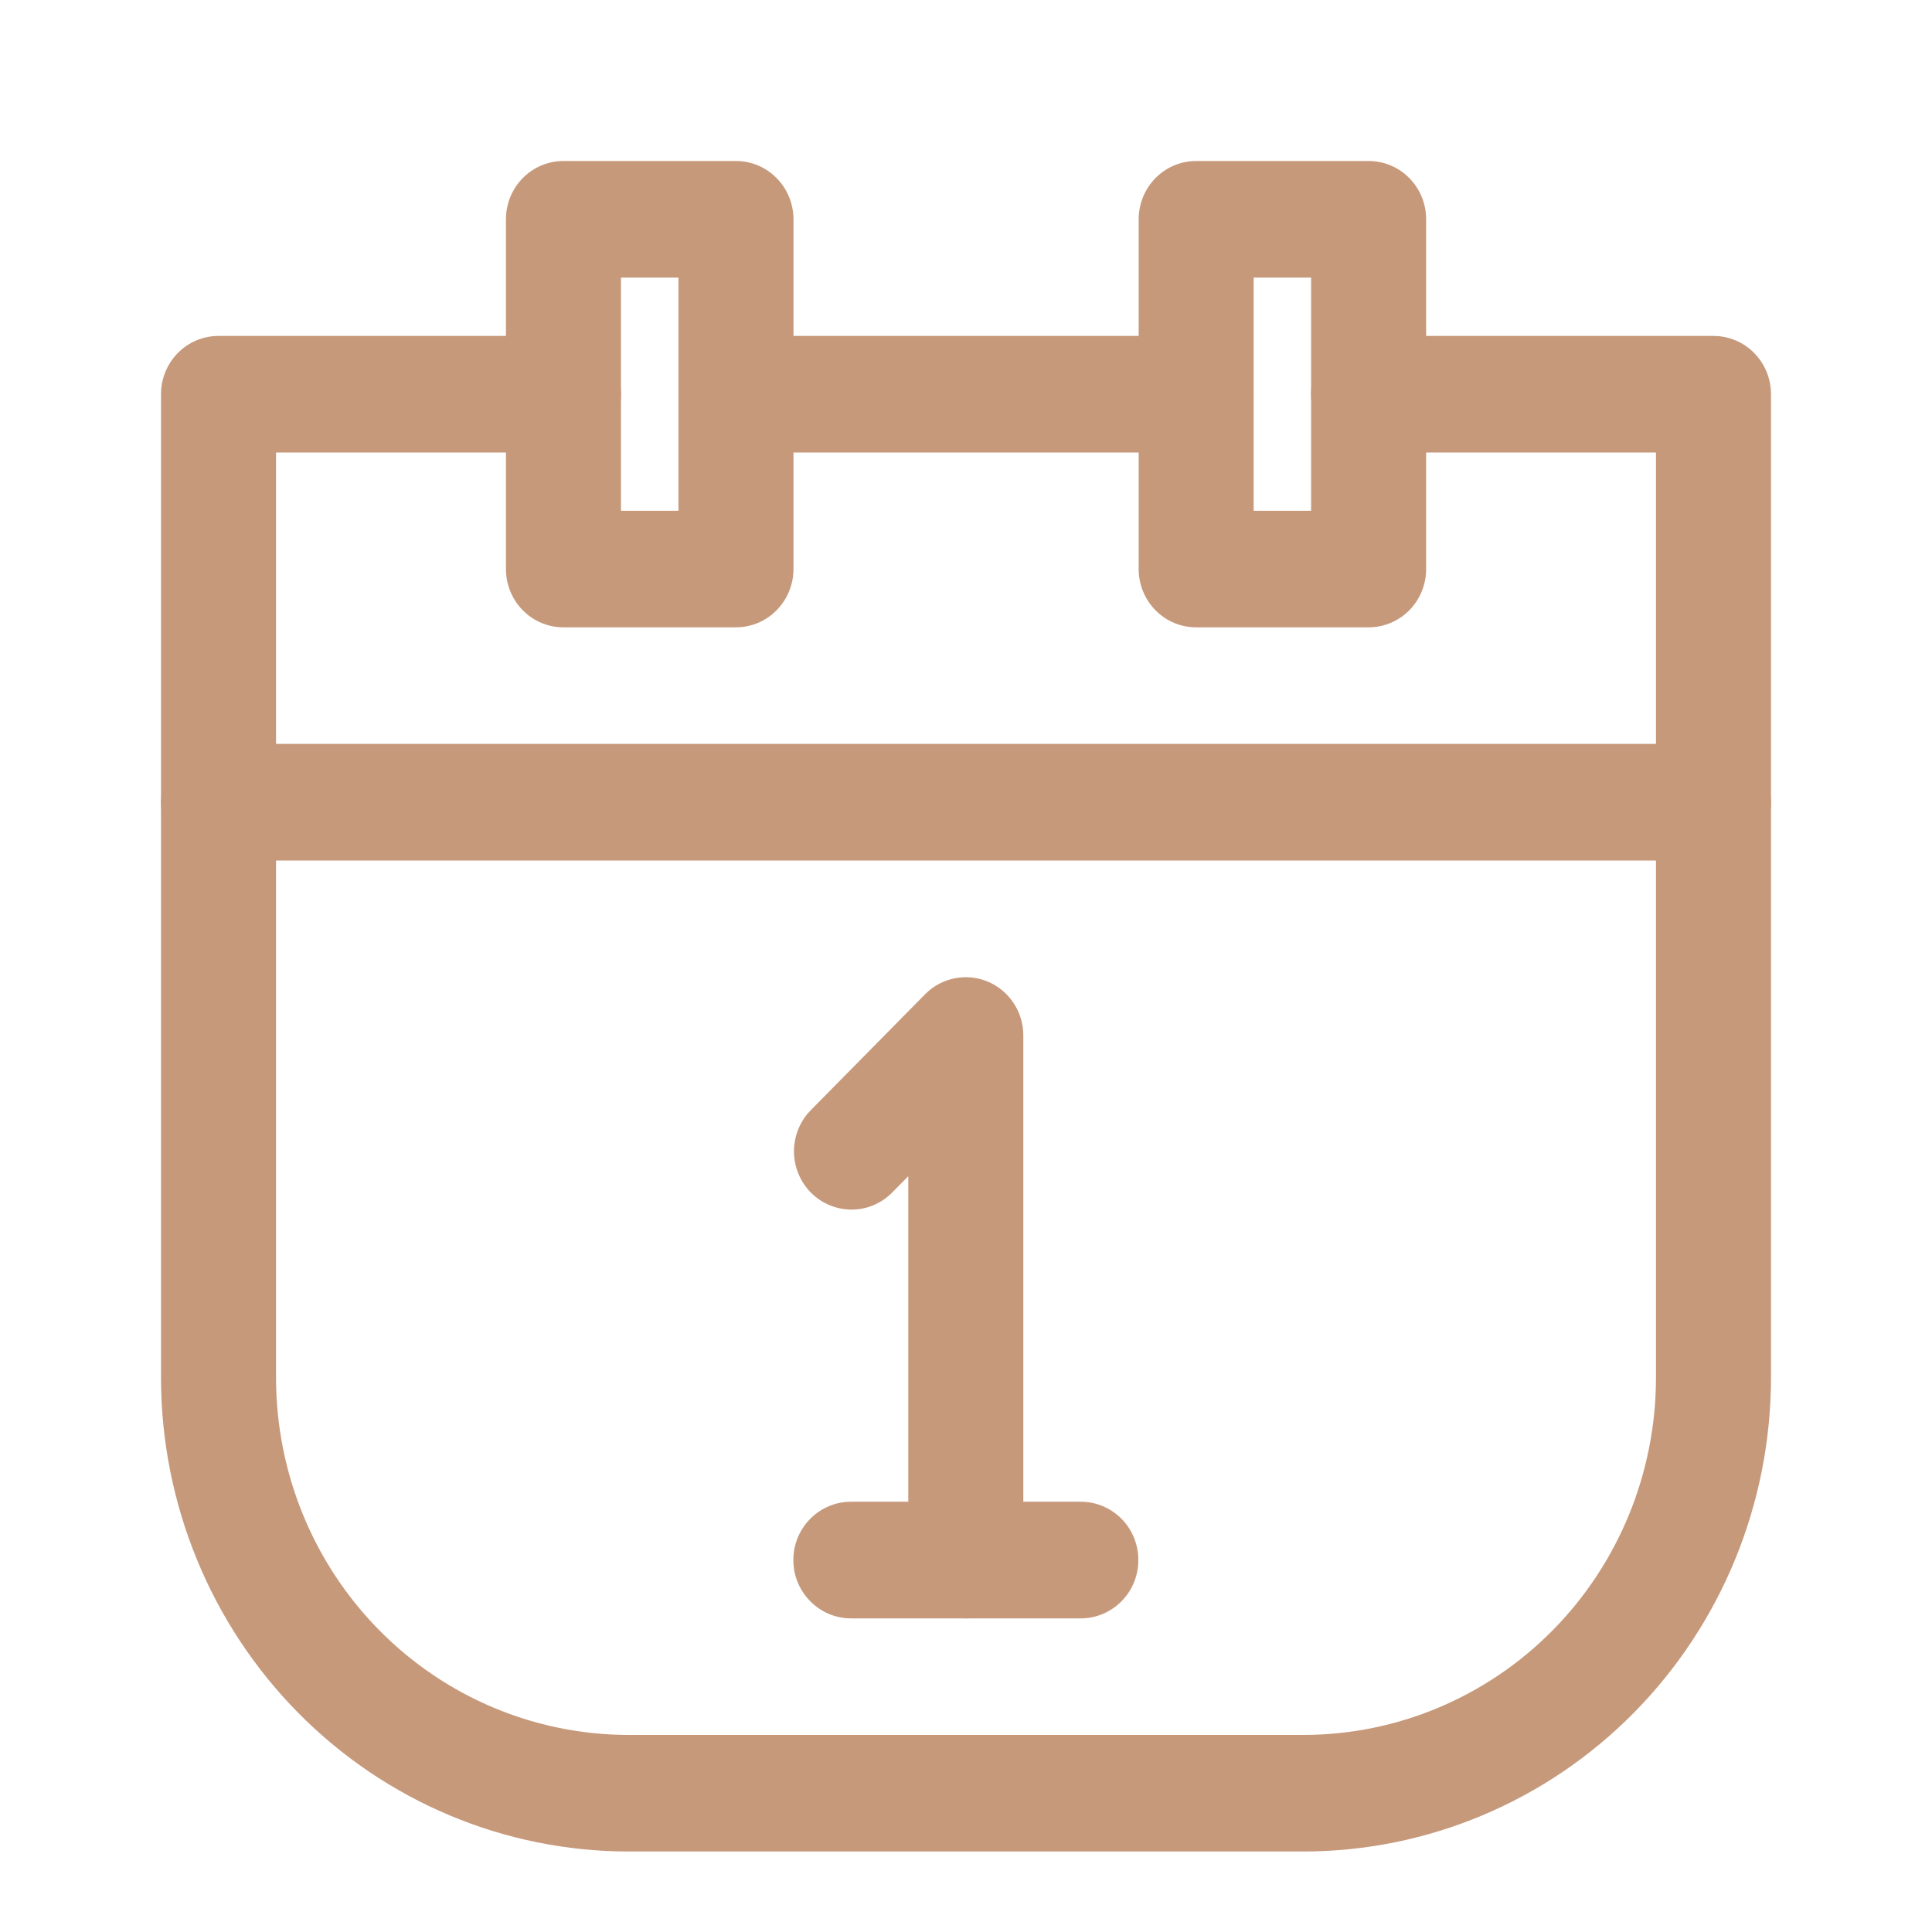 <svg width="24" height="24" viewBox="0 0 24 24" fill="none" xmlns="http://www.w3.org/2000/svg">
<path d="M21.286 10.69H2.714C2.525 10.69 2.343 10.613 2.209 10.477C2.075 10.342 2 10.157 2 9.965C2 9.773 2.075 9.589 2.209 9.453C2.343 9.318 2.525 9.241 2.714 9.241H21.286C21.475 9.241 21.657 9.318 21.791 9.453C21.925 9.589 22 9.773 22 9.965C22 10.157 21.925 10.342 21.791 10.477C21.657 10.613 21.475 10.69 21.286 10.69Z" fill="#C7997B"/>
<path d="M9.142 7.793H6.999C6.81 7.793 6.628 7.717 6.494 7.581C6.36 7.445 6.285 7.261 6.285 7.069V2.724C6.285 2.532 6.36 2.348 6.494 2.212C6.628 2.076 6.81 2 6.999 2H9.142C9.332 2 9.513 2.076 9.647 2.212C9.781 2.348 9.857 2.532 9.857 2.724V7.069C9.857 7.261 9.781 7.445 9.647 7.581C9.513 7.717 9.332 7.793 9.142 7.793ZM7.714 6.345H8.428V3.448H7.714V6.345Z" fill="#C7997B"/>
<path d="M17.002 7.793H14.859C14.669 7.793 14.488 7.717 14.354 7.581C14.22 7.445 14.145 7.261 14.145 7.069V2.724C14.145 2.532 14.22 2.348 14.354 2.212C14.488 2.076 14.669 2 14.859 2H17.002C17.191 2 17.373 2.076 17.507 2.212C17.641 2.348 17.716 2.532 17.716 2.724V7.069C17.716 7.261 17.641 7.445 17.507 7.581C17.373 7.717 17.191 7.793 17.002 7.793ZM15.573 6.345H16.287V3.448H15.573V6.345Z" fill="#C7997B"/>
<path d="M14.858 5.621H9.144C8.955 5.621 8.773 5.545 8.639 5.409C8.505 5.273 8.43 5.089 8.43 4.897C8.43 4.705 8.505 4.521 8.639 4.385C8.773 4.249 8.955 4.173 9.144 4.173H14.858C15.048 4.173 15.229 4.249 15.363 4.385C15.497 4.521 15.572 4.705 15.572 4.897C15.572 5.089 15.497 5.273 15.363 5.409C15.229 5.545 15.048 5.621 14.858 5.621Z" fill="#C7997B"/>
<path d="M16.196 23H7.804C6.265 22.998 4.79 22.378 3.702 21.275C2.614 20.172 2.002 18.677 2 17.117L2 4.897C2 4.705 2.075 4.521 2.209 4.385C2.343 4.249 2.525 4.173 2.714 4.173H7C7.189 4.173 7.371 4.249 7.505 4.385C7.639 4.521 7.714 4.705 7.714 4.897C7.714 5.089 7.639 5.273 7.505 5.409C7.371 5.545 7.189 5.621 7 5.621H3.429V17.117C3.43 18.293 3.891 19.42 4.711 20.251C5.532 21.083 6.644 21.55 7.804 21.552H16.196C17.356 21.55 18.468 21.083 19.289 20.251C20.109 19.42 20.57 18.293 20.571 17.117V5.621H17C16.811 5.621 16.629 5.545 16.495 5.409C16.361 5.273 16.286 5.089 16.286 4.897C16.286 4.705 16.361 4.521 16.495 4.385C16.629 4.249 16.811 4.173 17 4.173H21.286C21.475 4.173 21.657 4.249 21.791 4.385C21.925 4.521 22 4.705 22 4.897V17.117C21.998 18.677 21.386 20.172 20.298 21.275C19.21 22.378 17.735 22.998 16.196 23Z" fill="#C7997B"/>
<path d="M11.997 20.104C11.808 20.104 11.626 20.028 11.492 19.892C11.358 19.756 11.283 19.572 11.283 19.38V14.611L11.074 14.823C10.939 14.955 10.759 15.028 10.571 15.026C10.384 15.024 10.205 14.948 10.072 14.814C9.94 14.68 9.865 14.498 9.863 14.308C9.862 14.118 9.934 13.935 10.064 13.799L11.492 12.351C11.592 12.249 11.72 12.181 11.858 12.153C11.997 12.125 12.14 12.139 12.271 12.194C12.401 12.249 12.513 12.341 12.591 12.46C12.67 12.579 12.712 12.719 12.712 12.863V19.38C12.712 19.572 12.636 19.756 12.502 19.892C12.368 20.028 12.187 20.104 11.997 20.104Z" fill="#C7997B"/>
<path d="M13.427 20.104H10.57C10.38 20.104 10.199 20.027 10.065 19.891C9.931 19.756 9.855 19.572 9.855 19.379C9.855 19.187 9.931 19.003 10.065 18.867C10.199 18.732 10.38 18.655 10.57 18.655H13.427C13.616 18.655 13.798 18.732 13.932 18.867C14.066 19.003 14.141 19.187 14.141 19.379C14.141 19.572 14.066 19.756 13.932 19.891C13.798 20.027 13.616 20.104 13.427 20.104Z" fill="#C7997B"/>
</svg>
